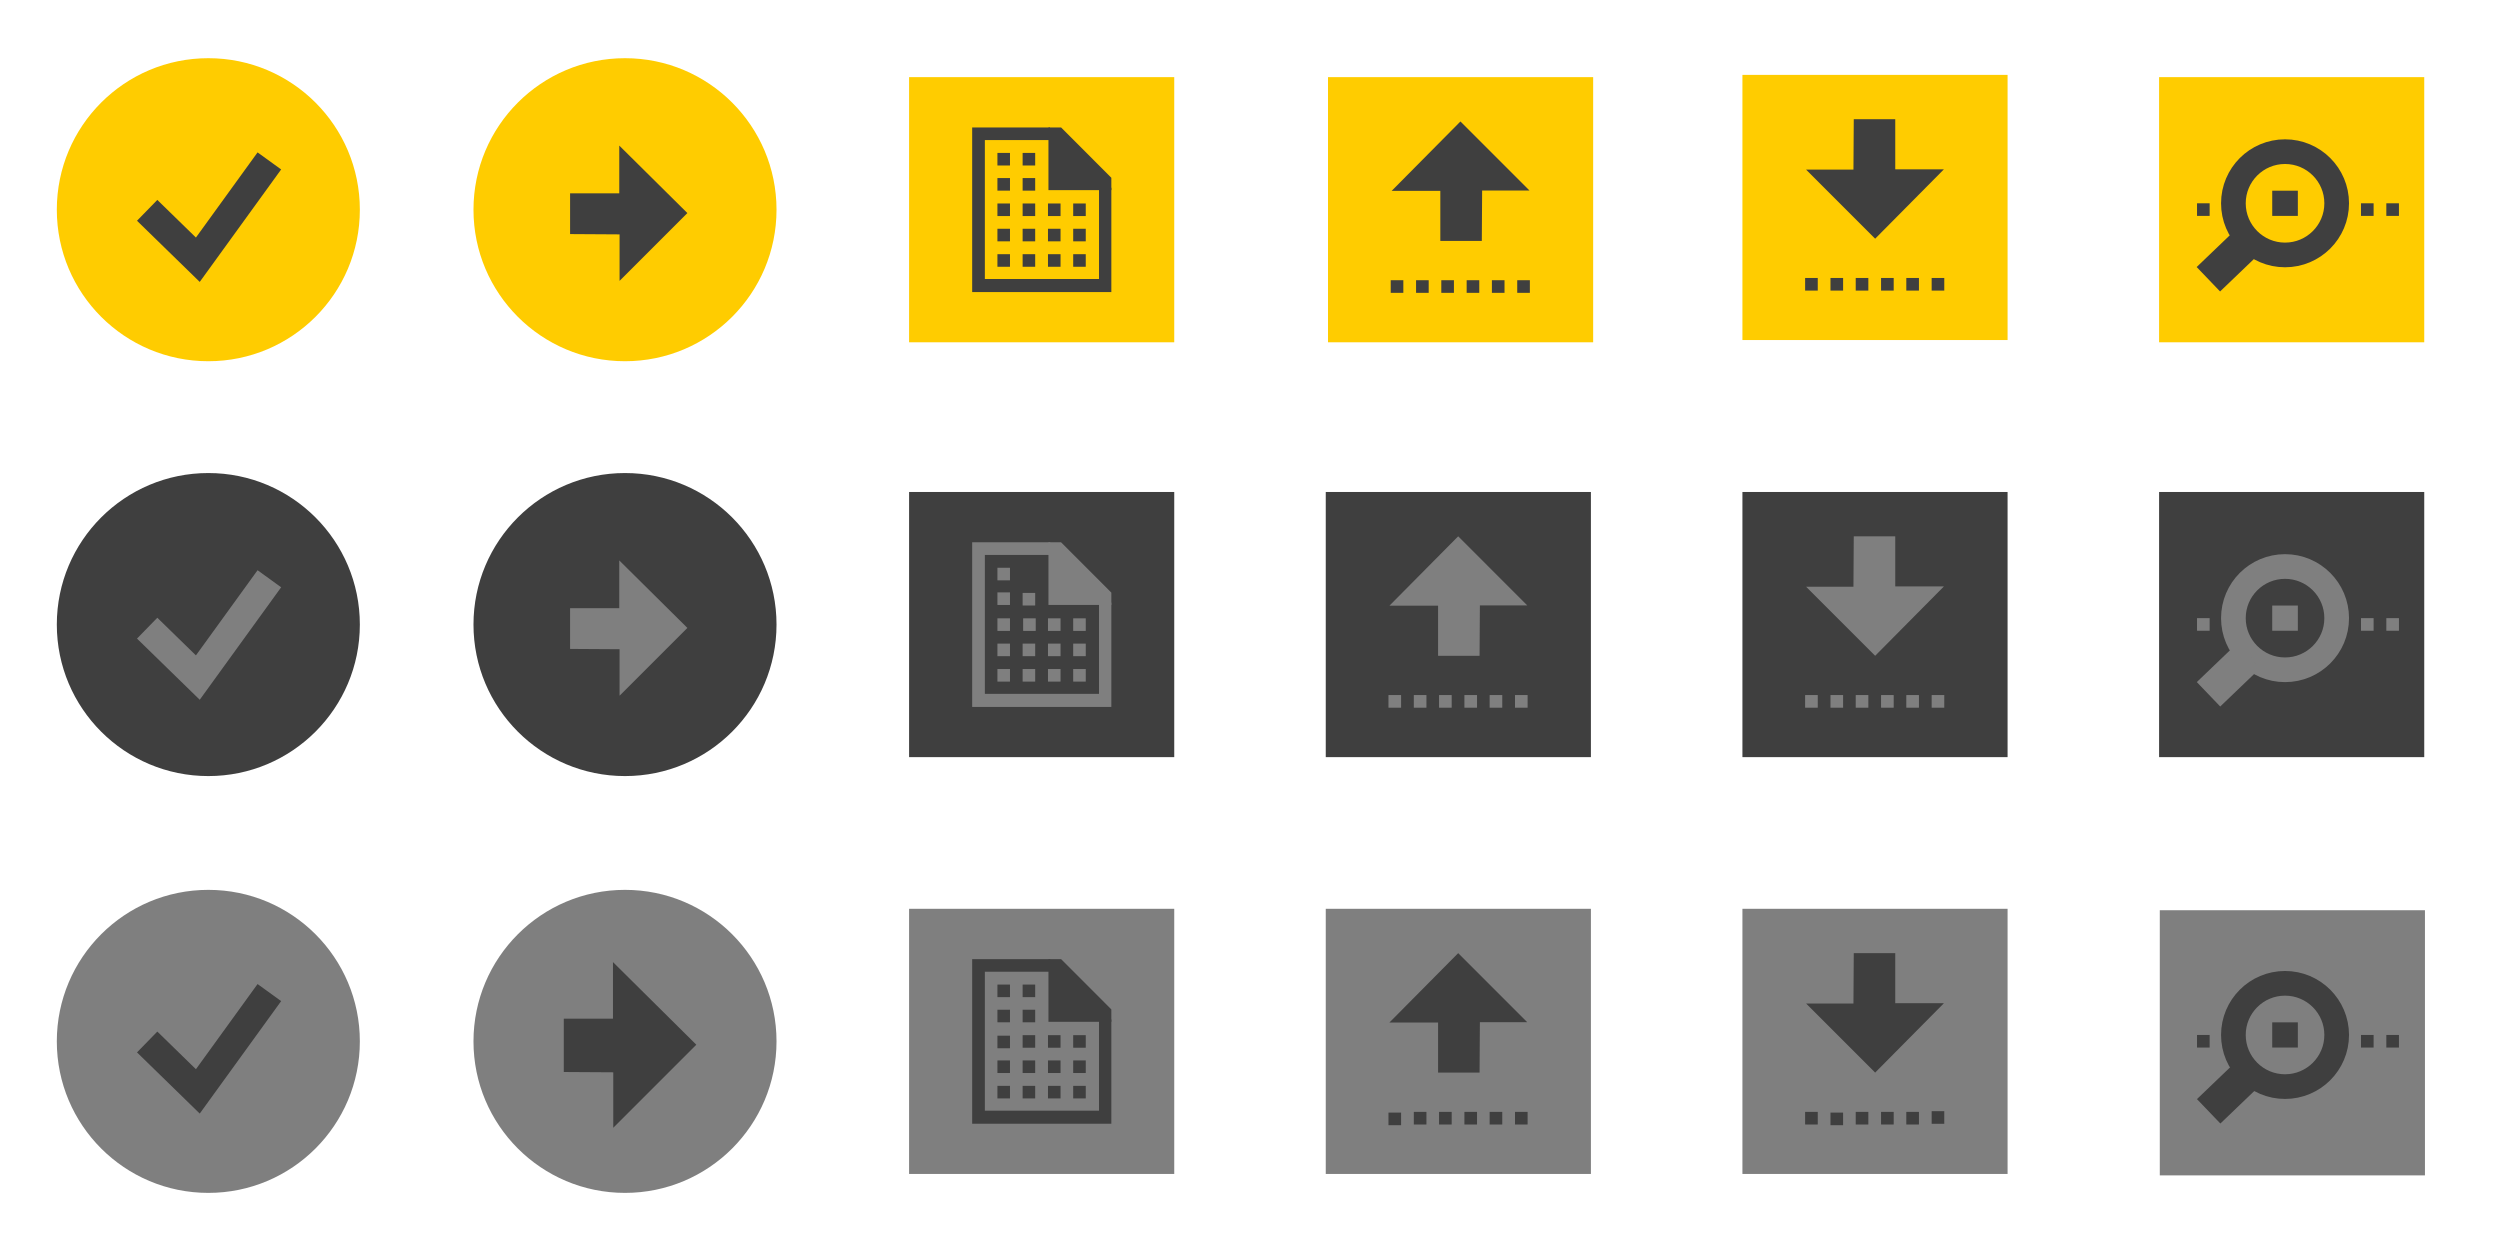 <svg width="198" height="99" xmlns="http://www.w3.org/2000/svg" xmlns:svg="http://www.w3.org/2000/svg">

 <g>
  <title>Layer 1</title>
  <circle fill="#ffcc00" id="circle7" r="12" cy="16.609" cx="16.5"/>
  <polyline fill="none" stroke="#3f3f3f" stroke-width="2.305" id="polyline9" points="21.333,12.745 15.668,20.571 11.655,16.658 " stroke-miterlimit="10"/>
  <circle fill="#3f3f3f" id="circle13" r="12" cy="49.465" cx="16.5"/>
  <polyline fill="none" stroke="#7f7f7f" stroke-width="2.305" id="polyline15" points="21.333,45.838 15.668,53.664 11.655,49.751 " stroke-miterlimit="10"/>
  <circle fill="#ffcc00" id="circle25" r="12" cy="16.609" cx="49.5"/>
  <polygon fill="#3f3f3f" id="polygon27" points="45.151,15.313 49.046,15.313 49.046,11.53 54.44,16.875 49.07,22.245 49.07,18.563 45.151,18.539 "/>
  <circle fill="#3f3f3f" id="circle31" r="12" cy="49.465" cx="49.5"/>
  <polygon fill="#7f7f7f" id="polygon33" points="45.151,48.169 49.046,48.169 49.046,44.386 54.44,49.731 49.07,55.101 49.07,51.419 45.151,51.394 "/>
  <circle fill="#7f7f7f" id="circle37" r="12" cy="82.477" cx="49.5"/>
  <polygon stroke="#3f3f3f" fill="#3f3f3f" id="polygon39" points="45.151,81.18 49.046,81.18 49.046,77.397 54.44,82.743 49.07,88.113 49.07,84.43 45.151,84.406 "/>
  <rect fill="#ffcc00" id="rect43" height="21" width="21" y="6.109" x="105.178"/>
  <polygon fill="#3f3f3f" id="polygon45" points="114.074,19.083 114.074,15.116 110.22,15.116 115.666,9.621 121.136,15.091 117.385,15.091 117.36,19.083 "/>
  <rect fill="#3f3f3f" id="rect47" height="1" width="1" y="22.193" x="110.145"/>
  <rect fill="#3f3f3f" id="rect49" height="1" width="1" y="22.193" x="112.152"/>
  <rect fill="#3f3f3f" id="rect51" height="1" width="1" y="22.193" x="114.151"/>
  <rect fill="#3f3f3f" id="rect53" height="1" width="1" y="22.193" x="116.159"/>
  <rect fill="#3f3f3f" id="rect55" height="1" width="1" y="22.193" x="118.158"/>
  <rect fill="#3f3f3f" id="rect57" height="1" width="1" y="22.193" x="120.165"/>
  <rect fill="#ffcc00" id="rect61" height="21" width="21" y="5.931" x="138"/>
  <polygon fill="#3f3f3f" id="polygon63" points="150.104,9.443 150.104,13.41 153.958,13.41 148.512,18.905 143.042,13.434 146.793,13.435 146.818,9.443 "/>
  <rect fill="#3f3f3f" id="rect65" height="1" width="1" y="22.015" x="142.966"/>
  <rect fill="#3f3f3f" id="rect67" height="1" width="1" y="22.015" x="144.974"/>
  <rect fill="#3f3f3f" id="rect69" height="1" width="1" y="22.015" x="146.973"/>
  <rect fill="#3f3f3f" id="rect71" height="1" width="1" y="22.015" x="148.98"/>
  <rect fill="#3f3f3f" id="rect73" height="1" width="1" y="22.015" x="150.98"/>
  <rect fill="#3f3f3f" id="rect75" height="1" width="1" y="22.015" x="152.987"/>
  <rect fill="#3f3f3f" id="rect79" height="21" width="21" y="38.965" x="105"/>
  <polygon fill="#7f7f7f" id="polygon81" points="113.896,51.939 113.896,47.971 110.042,47.971 115.488,42.476 120.958,47.947 117.207,47.947 117.182,51.939 "/>
  <rect fill="#7f7f7f" id="rect83" height="1" width="1" y="55.049" x="109.967"/>
  <rect fill="#7f7f7f" id="rect85" height="1" width="1" y="55.049" x="111.974"/>
  <rect fill="#7f7f7f" id="rect87" height="1" width="1" y="55.049" x="113.973"/>
  <rect fill="#7f7f7f" id="rect89" height="1" width="1" y="55.049" x="115.981"/>
  <rect fill="#7f7f7f" id="rect91" height="1" width="1" y="55.049" x="117.98"/>
  <rect fill="#7f7f7f" id="rect93" height="1" width="1" y="55.049" x="119.987"/>
  <rect fill="#3f3f3f" id="rect97" height="21" width="21" y="38.965" x="138"/>
  <polygon fill="#7f7f7f" id="polygon99" points="150.104,42.476 150.104,46.444 153.958,46.444 148.512,51.939 143.042,46.468 146.793,46.468 146.818,42.477 "/>
  <rect fill="#7f7f7f" id="rect101" height="1" width="1" y="55.049" x="142.966"/>
  <rect fill="#7f7f7f" id="rect103" height="1" width="1" y="55.049" x="144.974"/>
  <rect fill="#7f7f7f" id="rect105" height="1" width="1" y="55.049" x="146.973"/>
  <rect fill="#7f7f7f" id="rect107" height="1" width="1" y="55.049" x="148.98"/>
  <rect fill="#7f7f7f" id="rect109" height="1" width="1" y="55.049" x="150.98"/>
  <rect fill="#7f7f7f" id="rect111" height="1" width="1" y="55.049" x="152.987"/>
  <rect fill="#7f7f7f" id="rect115" height="21" width="21" y="71.977" x="105"/>
  <polygon fill="#3f3f3f" id="polygon117" points="113.896,84.95 113.896,80.983 110.042,80.983 115.488,75.488 120.958,80.959 117.207,80.958 117.182,84.95 "/>
  <rect fill="#3f3f3f" id="rect119" height="1" width="1" y="88.117" x="109.967"/>
  <rect fill="#3f3f3f" id="rect121" height="1" width="1" y="88.061" x="111.974"/>
  <rect fill="#3f3f3f" id="rect123" height="1" width="1" y="88.061" x="113.973"/>
  <rect fill="#3f3f3f" id="rect125" height="1" width="1" y="88.061" x="115.981"/>
  <rect fill="#3f3f3f" id="rect127" height="1" width="1" y="88.061" x="117.98"/>
  <rect fill="#3f3f3f" id="rect129" height="1" width="1" y="88.061" x="119.987"/>
  <rect fill="#7f7f7f" id="rect133" height="21" width="21" y="71.977" x="138"/>
  <polygon fill="#3f3f3f" id="polygon135" points="150.104,75.488 150.104,79.455 153.958,79.455 148.512,84.95 143.042,79.48 146.793,79.48 146.818,75.488 "/>
  <rect fill="#3f3f3f" id="rect137" height="1" width="1" y="88.061" x="142.966"/>
  <rect fill="#3f3f3f" id="rect139" height="1" width="1" y="88.117" x="144.974"/>
  <rect fill="#3f3f3f" id="rect141" height="1" width="1" y="88.061" x="146.973"/>
  <rect fill="#3f3f3f" id="rect143" height="1" width="1" y="88.061" x="148.98"/>
  <rect fill="#3f3f3f" id="rect145" height="1" width="1" y="88.061" x="150.98"/>
  <rect fill="#3f3f3f" id="rect147" height="1" width="1" y="88.005" x="152.987"/>
  <path fill="#655100" id="path151" d="m87.042,22.097"/>
  <rect fill="#ffcc00" id="rect153" height="21" width="21" y="6.109" x="72"/>
  <polygon fill="#3f3f3f" id="polygon155" points="83.037,10.094 84.038,10.094 88.018,14.079 88.018,15.057 87.042,15.057 83.037,15.057 "/>
  <polygon fill="#3f3f3f" id="polygon157" points="78.001,11.093 78.001,22.097 87.042,22.097 87.042,14.87 88.018,14.87 88.018,23.134 76.996,23.134 76.996,10.094 83.159,10.094 83.165,11.093 "/>
  <rect fill="#3f3f3f" id="rect159" height="0.996" width="0.995" y="12.111" x="78.996"/>
  <rect fill="#3f3f3f" id="rect161" height="0.996" width="0.995" y="12.111" x="80.992"/>
  <rect fill="#3f3f3f" id="rect163" height="0.996" width="0.995" y="14.103" x="78.996"/>
  <rect fill="#3f3f3f" id="rect165" height="0.996" width="0.995" y="14.103" x="80.992"/>
  <rect fill="#3f3f3f" id="rect167" height="0.996" width="0.995" y="16.116" x="78.996"/>
  <rect fill="#3f3f3f" id="rect169" height="0.996" width="0.995" y="16.116" x="80.992"/>
  <rect fill="#3f3f3f" id="rect171" height="0.996" width="0.995" y="16.116" x="83"/>
  <rect fill="#3f3f3f" id="rect173" height="0.996" width="0.995" y="16.116" x="84.997"/>
  <rect fill="#3f3f3f" id="rect175" height="0.996" width="0.995" y="18.118" x="78.996"/>
  <rect fill="#3f3f3f" id="rect177" height="0.996" width="0.995" y="18.118" x="80.992"/>
  <rect fill="#3f3f3f" id="rect179" height="0.996" width="0.995" y="20.132" x="78.996"/>
  <rect fill="#3f3f3f" id="rect181" height="0.996" width="0.995" y="20.132" x="80.992"/>
  <rect fill="#3f3f3f" id="rect183" height="0.996" width="0.995" y="18.118" x="83"/>
  <rect fill="#3f3f3f" id="rect185" height="0.996" width="0.995" y="18.118" x="84.997"/>
  <rect fill="#3f3f3f" id="rect187" height="0.996" width="0.995" y="20.132" x="83"/>
  <rect fill="#3f3f3f" id="rect189" height="0.996" width="0.995" y="20.132" x="84.997"/>
  <path fill="#006468" id="path193" d="m87.042,54.953"/>
  <rect fill="#3f3f3f" id="rect195" height="21" width="21" y="38.965" x="72"/>
  <polygon fill="#7f7f7f" id="polygon197" points="83.037,42.95 84.038,42.95 88.018,46.935 88.018,47.912 87.042,47.912 83.037,47.912 "/>
  <polygon fill="#7f7f7f" id="polygon199" points="78.001,43.949 78.001,54.953 87.042,54.953 87.042,47.726 88.018,47.726 88.018,55.99 76.996,55.99 76.996,42.95 83.183,42.95 83.196,43.951 "/>
  <rect fill="#7f7f7f" id="rect201" height="0.996" width="0.995" y="44.967" x="78.996"/>
  <rect fill="#3f3f3f" id="rect203" height="0.996" width="0.995" y="44.967" x="80.992"/>
  <rect fill="#7f7f7f" id="rect205" height="0.996" width="0.995" y="46.917" x="78.996"/>
  <rect fill="#7f7f7f" id="rect207" height="0.996" width="0.995" y="46.959" x="80.992"/>
  <rect fill="#7f7f7f" id="rect209" height="0.996" width="0.995" y="48.972" x="78.996"/>
  <rect fill="#7f7f7f" id="rect211" height="0.996" width="0.995" y="48.972" x="81.034"/>
  <rect fill="#7f7f7f" id="rect213" height="0.996" width="0.995" y="48.972" x="83"/>
  <rect fill="#7f7f7f" id="rect215" height="0.996" width="0.995" y="48.972" x="84.997"/>
  <rect fill="#7f7f7f" id="rect217" height="0.996" width="0.995" y="50.974" x="78.996"/>
  <rect fill="#7f7f7f" id="rect219" height="0.996" width="0.995" y="50.974" x="80.992"/>
  <rect fill="#7f7f7f" id="rect221" height="0.996" width="0.995" y="52.987" x="78.996"/>
  <rect fill="#7f7f7f" id="rect223" height="0.996" width="0.995" y="52.987" x="80.992"/>
  <rect fill="#7f7f7f" id="rect225" height="0.996" width="0.995" y="50.974" x="83"/>
  <rect fill="#7f7f7f" id="rect227" height="0.996" width="0.995" y="50.974" x="84.997"/>
  <rect fill="#7f7f7f" id="rect229" height="0.996" width="0.995" y="52.987" x="83"/>
  <rect fill="#7f7f7f" id="rect231" height="0.996" width="0.995" y="52.987" x="84.997"/>
  <path fill="#006468" id="path235" d="m87.042,87.965"/>
  <rect fill="#7f7f7f" id="rect237" height="21" width="21" y="71.977" x="72"/>
  <polygon fill="#3f3f3f" id="polygon239" points="83.037,75.961 84.038,75.961 88.018,79.946 88.018,80.924 87.042,80.924 83.037,80.924 "/>
  <polygon fill="#3f3f3f" id="polygon241" points="78.001,76.961 78.001,87.965 87.042,87.965 87.042,80.738 88.018,80.738 88.018,89.002 76.996,89.002 76.996,75.961 83.183,75.961 83.196,76.963 "/>
  <rect fill="#3f3f3f" id="rect243" height="0.996" width="0.995" y="77.978" x="78.996"/>
  <rect fill="#3f3f3f" id="rect245" height="0.996" width="0.995" y="77.978" x="80.992"/>
  <rect fill="#3f3f3f" id="rect247" height="0.996" width="0.995" y="79.97" x="78.996"/>
  <rect fill="#3f3f3f" id="rect249" height="0.996" width="0.995" y="79.97" x="80.992"/>
  <rect fill="#3f3f3f" id="rect251" height="0.996" width="0.995" y="82.026" x="78.996"/>
  <rect fill="#3f3f3f" id="rect253" height="0.996" width="0.995" y="81.984" x="80.992"/>
  <rect fill="#3f3f3f" id="rect255" height="0.996" width="0.995" y="81.984" x="83"/>
  <rect fill="#3f3f3f" id="rect257" height="0.996" width="0.995" y="81.984" x="84.997"/>
  <rect fill="#3f3f3f" id="rect259" height="0.996" width="0.995" y="83.986" x="78.996"/>
  <rect fill="#3f3f3f" id="rect261" height="0.996" width="0.995" y="83.986" x="80.992"/>
  <rect fill="#3f3f3f" id="rect263" height="0.996" width="0.995" y="85.999" x="78.996"/>
  <rect fill="#3f3f3f" id="rect265" height="0.996" width="0.995" y="85.999" x="80.992"/>
  <rect fill="#3f3f3f" id="rect267" height="0.996" width="0.995" y="83.986" x="83"/>
  <rect fill="#3f3f3f" id="rect269" height="0.996" width="0.995" y="83.986" x="84.997"/>
  <rect fill="#3f3f3f" id="rect271" height="0.996" width="0.995" y="85.999" x="83"/>
  <rect fill="#3f3f3f" id="rect273" height="0.996" width="0.995" y="85.999" x="84.997"/>
  <rect fill="#ffcc00" id="rect277" height="21" width="21" y="6.109" x="171"/>
  <rect fill="#3f3f3f" id="rect279" height="0.998" width="0.999" y="16.101" x="186.991"/>
  <rect fill="#3f3f3f" id="rect281" height="0.998" width="0.999" y="16.101" x="188.997"/>
  <rect fill="#3f3f3f" id="rect283" height="0.998" width="0.999" y="16.101" x="174.005"/>
  <circle fill="none" stroke="#3f3f3f" stroke-width="1.954" id="circle285" r="4.09" cy="16.101" cx="180.975" stroke-miterlimit="10"/>
  <rect fill="#3f3f3f" id="rect287" height="4.423" width="2.68" transform="matrix(0.692,0.722,-0.722,0.692,69.583,-121.66) " y="19.026" x="175.322"/>
  <rect fill="#3f3f3f" id="rect289" height="1.996" width="2.028" y="15.103" x="179.961"/>
  <rect fill="#3f3f3f" id="rect293" height="21" width="21" y="38.965" x="171"/>
  <rect fill="#7f7f7f" id="rect295" height="0.998" width="0.999" y="48.957" x="186.991"/>
  <rect fill="#7f7f7f" id="rect297" height="0.998" width="0.999" y="48.957" x="188.997"/>
  <rect fill="#7f7f7f" id="rect299" height="0.998" width="0.999" y="48.957" x="174.005"/>
  <circle fill="none" stroke="#7f7f7f" stroke-width="1.954" id="circle301" r="4.09" cy="48.957" cx="180.975" stroke-miterlimit="10"/>
  <rect fill="#7f7f7f" id="rect303" height="4.423" width="2.68" transform="matrix(0.692,0.722,-0.722,0.692,93.316,-111.525) " y="51.882" x="175.322"/>
  <rect fill="#7f7f7f" id="rect305" height="1.996" width="2.028" y="47.959" x="179.961"/>
  <rect fill="#7f7f7f" id="rect309" height="21" width="21" y="72.09" x="171.056"/>
  <rect fill="#3f3f3f" id="rect311" height="0.998" width="0.999" y="81.969" x="186.991"/>
  <rect fill="#3f3f3f" id="rect313" height="0.998" width="0.999" y="81.969" x="188.997"/>
  <rect fill="#3f3f3f" id="rect315" height="0.998" width="0.999" y="81.969" x="174.005"/>
  <circle fill="#7f7f7f" stroke="#3f3f3f" stroke-width="1.954" id="circle317" r="4.09" cy="81.969" cx="180.975" stroke-miterlimit="10"/>
  <rect fill="#3f3f3f" id="rect319" height="4.423" width="2.68" transform="matrix(0.692,0.722,-0.722,0.692,117.162,-101.341) " y="84.894" x="175.322"/>
  <rect fill="#3f3f3f" id="rect321" height="1.996" width="2.028" y="80.97" x="179.961"/>
  <g id="svg_1">
   <circle fill="#7f7f7f" id="circle19" r="12" cy="82.477" cx="16.5"/>
   <polyline fill="none" stroke="#3f3f3f" stroke-width="2.305" id="polyline21" points="21.333,78.612 15.668,86.438 11.655,82.525 " stroke-miterlimit="10"/>
  </g>
 </g>
</svg>